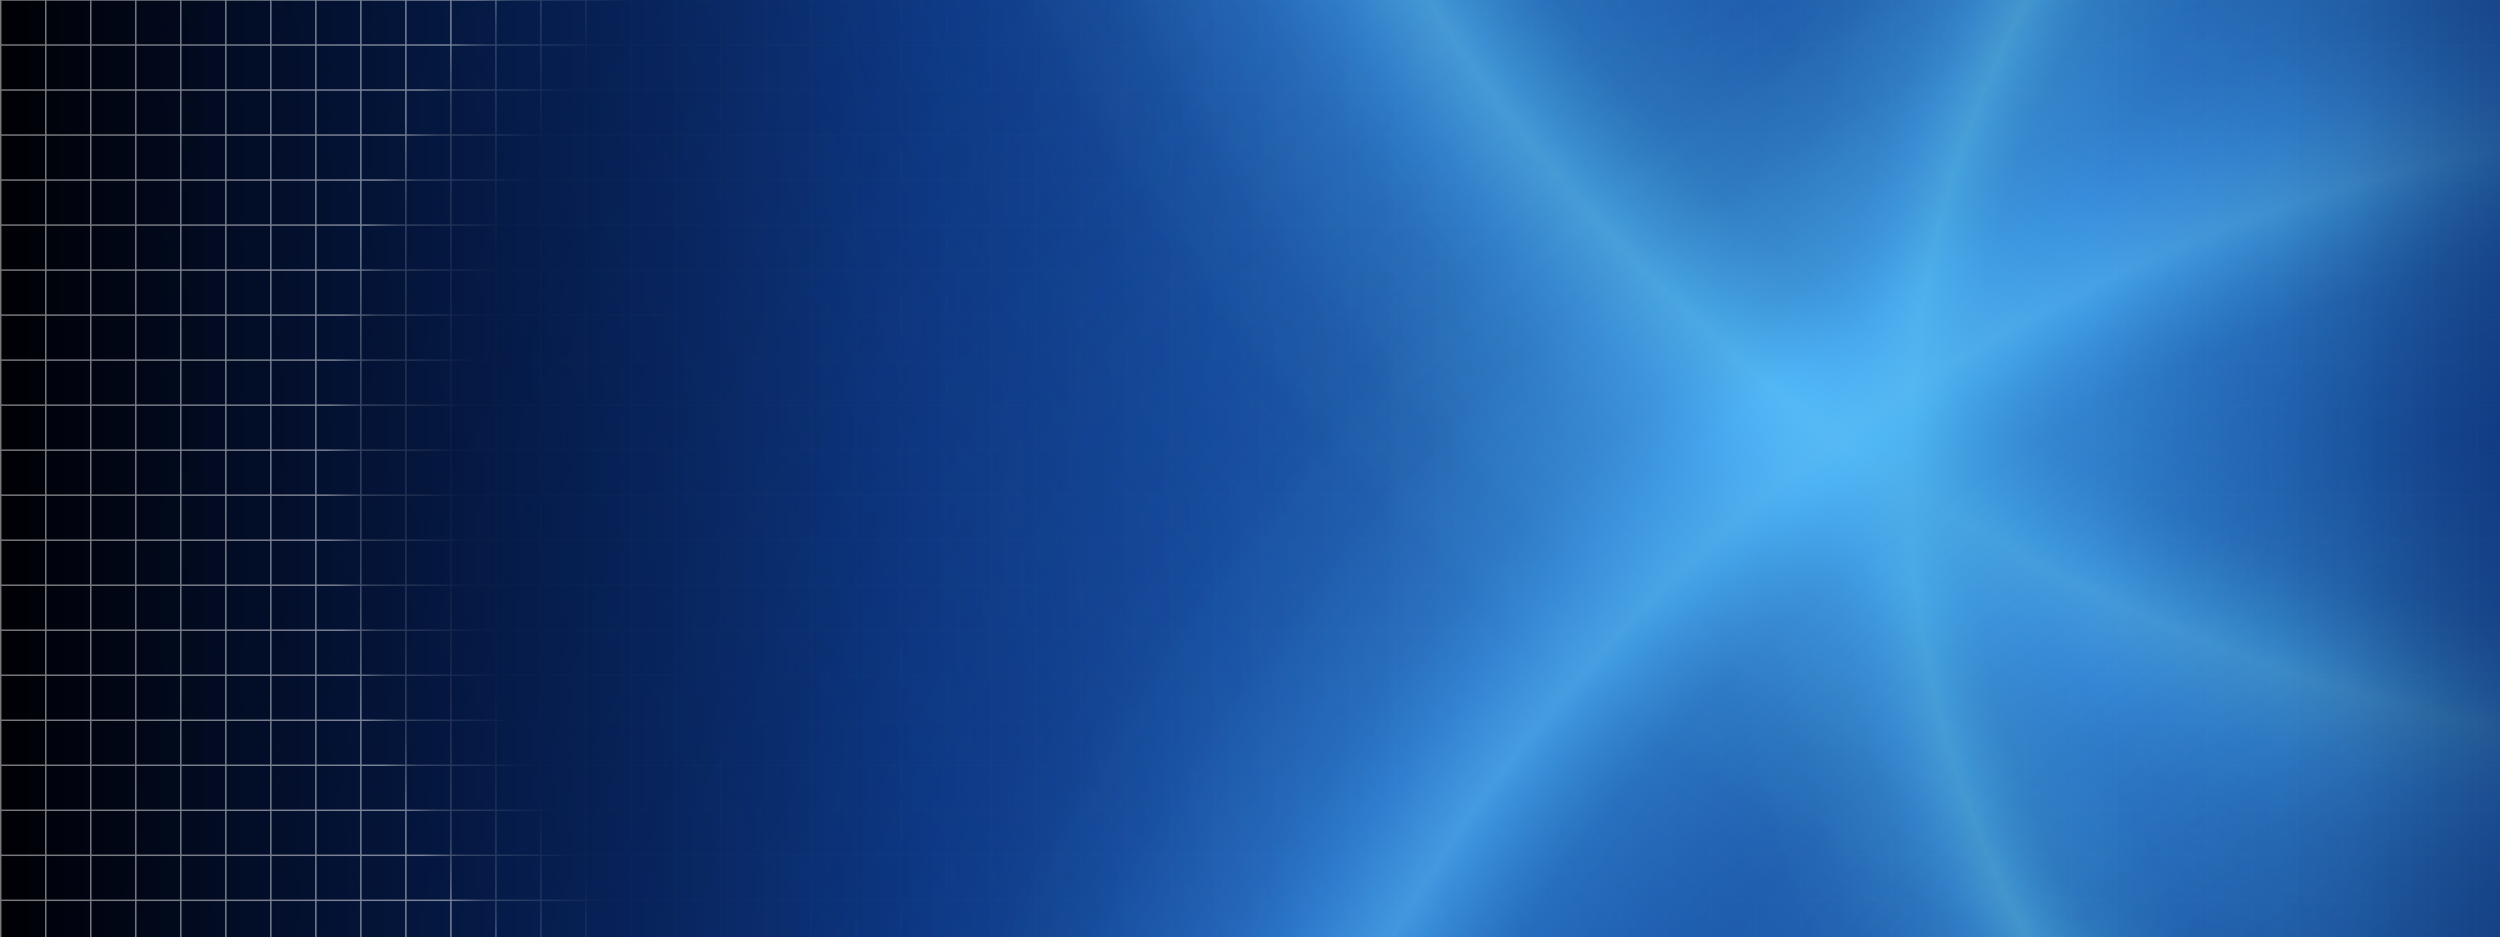<?xml version="1.0" encoding="UTF-8" standalone="no"?>
<!-- Created with Inkscape (http://www.inkscape.org/) -->

<svg xmlns:dc="http://purl.org/dc/elements/1.1/" xmlns:cc="http://creativecommons.org/ns#" xmlns:rdf="http://www.w3.org/1999/02/22-rdf-syntax-ns#" xmlns:svg="http://www.w3.org/2000/svg" xmlns="http://www.w3.org/2000/svg" xmlns:xlink="http://www.w3.org/1999/xlink" xmlns:sodipodi="http://sodipodi.sourceforge.net/DTD/sodipodi-0.dtd" xmlns:inkscape="http://www.inkscape.org/namespaces/inkscape" width="360mm" height="135mm" viewBox="0 0 360 135" version="1.1" id="svg8" inkscape:version="0.92.3 (2405546, 2018-03-11)" sodipodi:docname="carousel-back.svg" enable-background="new">
  <defs id="defs2">
    <linearGradient inkscape:collect="always" id="grid">
      <stop id="stop1823" offset="0" style="stop-color:#ffffff;stop-opacity:0;" />
      <stop style="stop-color:#ffffff;stop-opacity:0.02" offset="0.891" id="stop1833" />
      <stop id="stop1835" offset="0.973" style="stop-color:#ffffff;stop-opacity:0.427" />
      <stop id="stop1821" offset="1" style="stop-color:#ffffff;stop-opacity:1;" />
    </linearGradient>
    <linearGradient inkscape:collect="always" id="square">
      <stop style="stop-color:#000004;stop-opacity:1" offset="0" id="stop1675" />
      <stop id="stop1683" offset="0.263" style="stop-color:#000003;stop-opacity:0.498" />
      <stop style="stop-color:#000002;stop-opacity:0.247" offset="0.381" id="stop1691" />
      <stop id="stop1695" offset="0.449" style="stop-color:#000001;stop-opacity:0.122" />
      <stop style="stop-color:#000000;stop-opacity:0.059;" offset="0.489" id="stop1697" />
      <stop id="stop1699" offset="0.526" style="stop-color:#000000;stop-opacity:0.027;" />
      <stop style="stop-color:#000000;stop-opacity:0" offset="0.587" id="stop1685" />
      <stop id="stop1687" offset="0.837" style="stop-color:#000000;stop-opacity:0" />
      <stop style="stop-color:#010715;stop-opacity:0.059;" offset="0.88" id="stop1693" />
      <stop style="stop-color:#030f2a;stop-opacity:0.119" offset="0.913" id="stop1689" />
      <stop id="stop1707" offset="0.943" style="stop-color:#041234;stop-opacity:0.224;" />
      <stop id="stop1705" offset="0.961" style="stop-color:#05163f;stop-opacity:0.329;" />
      <stop style="stop-color:#071e55;stop-opacity:0.542" offset="1" id="stop1677" />
    </linearGradient>
    <linearGradient id="circle1" inkscape:collect="always">
      <stop style="stop-color:#062b6e;stop-opacity:0" offset="0" id="stop975" />
      <stop id="stop1701" offset="0.395" style="stop-color:#2b72b2;stop-opacity:0.439;" />
      <stop style="stop-color:#3d95d4;stop-opacity:0.659;" offset="0.442" id="stop1703" />
      <stop id="stop977" offset="0.466" style="stop-color:#50b9f6;stop-opacity:0.882" />
      <stop id="stop979" offset="0.473" style="stop-color:#58bcf6;stop-opacity:1" />
      <stop id="stop981" offset="0.496" style="stop-color:#56c1fe;stop-opacity:0.631" />
      <stop style="stop-color:#4ba8de;stop-opacity:0.549;" offset="0.515" id="stop1715" />
      <stop id="stop1717" offset="0.529" style="stop-color:#459cce;stop-opacity:0.51;" />
      <stop style="stop-color:#4090bf;stop-opacity:0.471;" offset="0.542" id="stop1711" />
      <stop id="stop1725" offset="0.551" style="stop-color:#3a83ae;stop-opacity:0.427;" />
      <stop id="stop1713" offset="0.568" style="stop-color:#35789f;stop-opacity:0.392;" />
      <stop style="stop-color:#2f6c8f;stop-opacity:0.353;" offset="0.575" id="stop1721" />
      <stop id="stop1723" offset="0.587" style="stop-color:#2c6587;stop-opacity:0.329;" />
      <stop style="stop-color:#2a6080;stop-opacity:0.314;" offset="0.598" id="stop1709" />
      <stop style="stop-color:#000004;stop-opacity:0" offset="1" id="stop983" />
    </linearGradient>
    <radialGradient inkscape:collect="always" xlink:href="#circle1" id="radialGradient841" gradientUnits="userSpaceOnUse" gradientTransform="matrix(5.415,0,0,5.66,-585.217,-862.314)" cx="141.323" cy="173.894" fx="141.323" fy="173.894" r="50.816" />
    <radialGradient inkscape:collect="always" xlink:href="#circle1" id="radialGradient993" gradientUnits="userSpaceOnUse" gradientTransform="matrix(9.845,0,0,9.845,-1211.304,-1785.011)" cx="141.323" cy="173.894" fx="141.323" fy="173.894" r="50.816" />
    <radialGradient inkscape:collect="always" xlink:href="#circle1" id="radialGradient997" gradientUnits="userSpaceOnUse" gradientTransform="matrix(9.845,0,0,9.845,-1211.304,-1403.531)" cx="141.323" cy="173.894" fx="141.323" fy="173.894" r="50.816" />
    <linearGradient inkscape:collect="always" xlink:href="#square" id="linearGradient1681" x1="-225" y1="122" x2="135" y2="122" gradientUnits="userSpaceOnUse" />
    <radialGradient inkscape:collect="always" xlink:href="#grid" id="radialGradient1827" cx="226.896" cy="67.591" fx="226.896" fy="67.591" r="180.053" gradientTransform="matrix(1,0.006,-0.005,0.796,0.414,13.124)" gradientUnits="userSpaceOnUse" />
  </defs>
  <sodipodi:namedview id="base" pagecolor="#ffffff" bordercolor="#666666" borderopacity="1.0" inkscape:pageopacity="1" inkscape:pageshadow="2" inkscape:zoom="0.63132523" inkscape:cx="407.7413" inkscape:cy="240.46835" inkscape:document-units="mm" inkscape:current-layer="layer5" showgrid="false" inkscape:window-width="1366" inkscape:window-height="705" inkscape:window-x="-8" inkscape:window-y="-8" inkscape:window-maximized="1" fit-margin-top="0" fit-margin-left="0" fit-margin-right="0" fit-margin-bottom="0" />
  <g inkscape:groupmode="layer" id="layer4" inkscape:label="background" style="display:inline" transform="translate(108.71,-1.234)">
    <rect style="display:inline;opacity:1;fill:#0a4ada;fill-opacity:1;fill-rule:evenodd;stroke:none;stroke-width:0.179;stroke-linejoin:bevel;stroke-miterlimit:4;stroke-dasharray:none;stroke-opacity:0.588;paint-order:fill markers stroke" id="rect1019-8" width="360" height="135" x="-108.71" y="1.234" />
  </g>
  <g inkscape:label="circle1" inkscape:groupmode="layer" id="layer1" style="display:inline;opacity:1" transform="translate(225,-54.5)" sodipodi:insensitive="true">
    <ellipse cy="122.001" cx="180" id="circle831" style="opacity:1;fill:url(#radialGradient841);fill-opacity:1;fill-rule:evenodd;stroke:none;stroke-width:0.31;stroke-linejoin:bevel;stroke-miterlimit:4;stroke-dasharray:none;stroke-opacity:1;paint-order:fill markers stroke" rx="275" ry="287.483" />
  </g>
  <g inkscape:groupmode="layer" id="layer2" inkscape:label="circle2" style="display:inline;opacity:0.85" transform="translate(225,-54.5)" sodipodi:insensitive="true">
    <circle style="display:inline;opacity:1;fill:url(#radialGradient993);fill-opacity:1;fill-rule:evenodd;stroke:none;stroke-width:0.551;stroke-linejoin:bevel;stroke-miterlimit:4;stroke-dasharray:none;stroke-opacity:1;paint-order:fill markers stroke" id="circle991" cx="180" cy="-73.054" r="500" />
  </g>
  <g inkscape:groupmode="layer" id="layer3" inkscape:label="circle3" style="display:inline;opacity:0.7" transform="translate(225,-54.5)" sodipodi:insensitive="true">
    <circle style="display:inline;opacity:1;fill:url(#radialGradient997);fill-opacity:1;fill-rule:evenodd;stroke:none;stroke-width:0.551;stroke-linejoin:bevel;stroke-miterlimit:4;stroke-dasharray:none;stroke-opacity:1;paint-order:fill markers stroke" id="circle995" cx="180" cy="308.426" r="500" />
  </g>
  <g inkscape:groupmode="layer" id="layer6" inkscape:label="square" style="display:inline;opacity:1">
    <rect transform="translate(225,-54.5)" style="display:inline;opacity:1;fill:url(#linearGradient1681);fill-opacity:1;fill-rule:evenodd;stroke:none;stroke-width:0.179;stroke-linejoin:bevel;stroke-miterlimit:4;stroke-dasharray:none;stroke-opacity:0.588;paint-order:fill markers stroke" id="rect1019" width="360" height="135" x="-225" y="54.5" />
  </g>
  <g inkscape:groupmode="layer" id="layer5" inkscape:label="grid" style="display:inline;opacity:0.8">
    <path d="M 0.106,0 V 135 M 6.588,0 V 135 M 13.07,0 V 135 M 19.553,0 V 135 M 26.035,0 V 135 M 32.517,0 V 135 M 39,0 V 135 M 45.482,0 V 135 M 51.964,0 V 135 M 58.446,0 V 135 M 64.929,0 V 135 M 71.411,0 V 135 M 77.893,0 V 135 M 84.376,0 V 135 M 90.858,0 V 135 M 97.34,0 V 135 M 103.823,0 V 135 M 110.305,0 V 135 M 116.787,0 V 135 M 123.269,0 V 135 M 129.752,0 V 135 M 136.234,0 V 135 M 142.716,0 V 135 M 149.199,0 V 135 M 155.681,0 V 135 M 162.163,0 V 135 M 168.645,0 V 135 M 175.128,0 V 135 M 181.61,0 V 135 M 188.092,0 V 135 M 194.575,0 V 135 M 201.057,0 V 135 M 207.539,0 V 135 M 214.021,0 V 135 M 220.504,0 V 135 M 226.986,0 V 135 M 233.468,0 V 135 M 239.951,0 V 135 M 246.433,0 V 135 M 252.915,0 V 135 M 259.397,0 V 135 M 265.88,0 V 135 M 272.362,0 V 135 M 278.844,0 V 135 M 285.327,0 V 135 M 291.809,0 V 135 M 298.291,0 V 135 M 304.774,0 V 135 M 311.256,0 V 135 M 317.738,0 V 135 M 324.22,0 V 135 M 330.703,0 V 135 M 337.185,0 V 135 M 343.667,0 V 135 M 350.15,0 V 135 M 356.632,0 V 135 M 0.106,0 H 360.106 M 0.106,6.482 H 360.106 M 0.106,12.965 H 360.106 M 0.106,19.447 H 360.106 M 0.106,25.929 H 360.106 M 0.106,32.411 H 360.106 M 0.106,38.894 H 360.106 M 0.106,45.376 H 360.106 M 0.106,51.858 H 360.106 M 0.106,58.341 H 360.106 M 0.106,64.823 H 360.106 M 0.106,71.305 H 360.106 M 0.106,77.788 H 360.106 M 0.106,84.27 H 360.106 M 0.106,90.752 H 360.106 M 0.106,97.234 H 360.106 M 0.106,103.717 H 360.106 M 0.106,110.199 H 360.106 M 0.106,116.681 H 360.106 M 0.106,123.164 H 360.106 M 0.106,129.646 H 360.106" style="fill:none;fill-opacity:1;stroke:url(#radialGradient1827);stroke-width:0.212;stroke-miterlimit:4;stroke-dasharray:none;stroke-opacity:0.588" id="path1785" inkscape:connector-curvature="0" />
  </g>
</svg>
